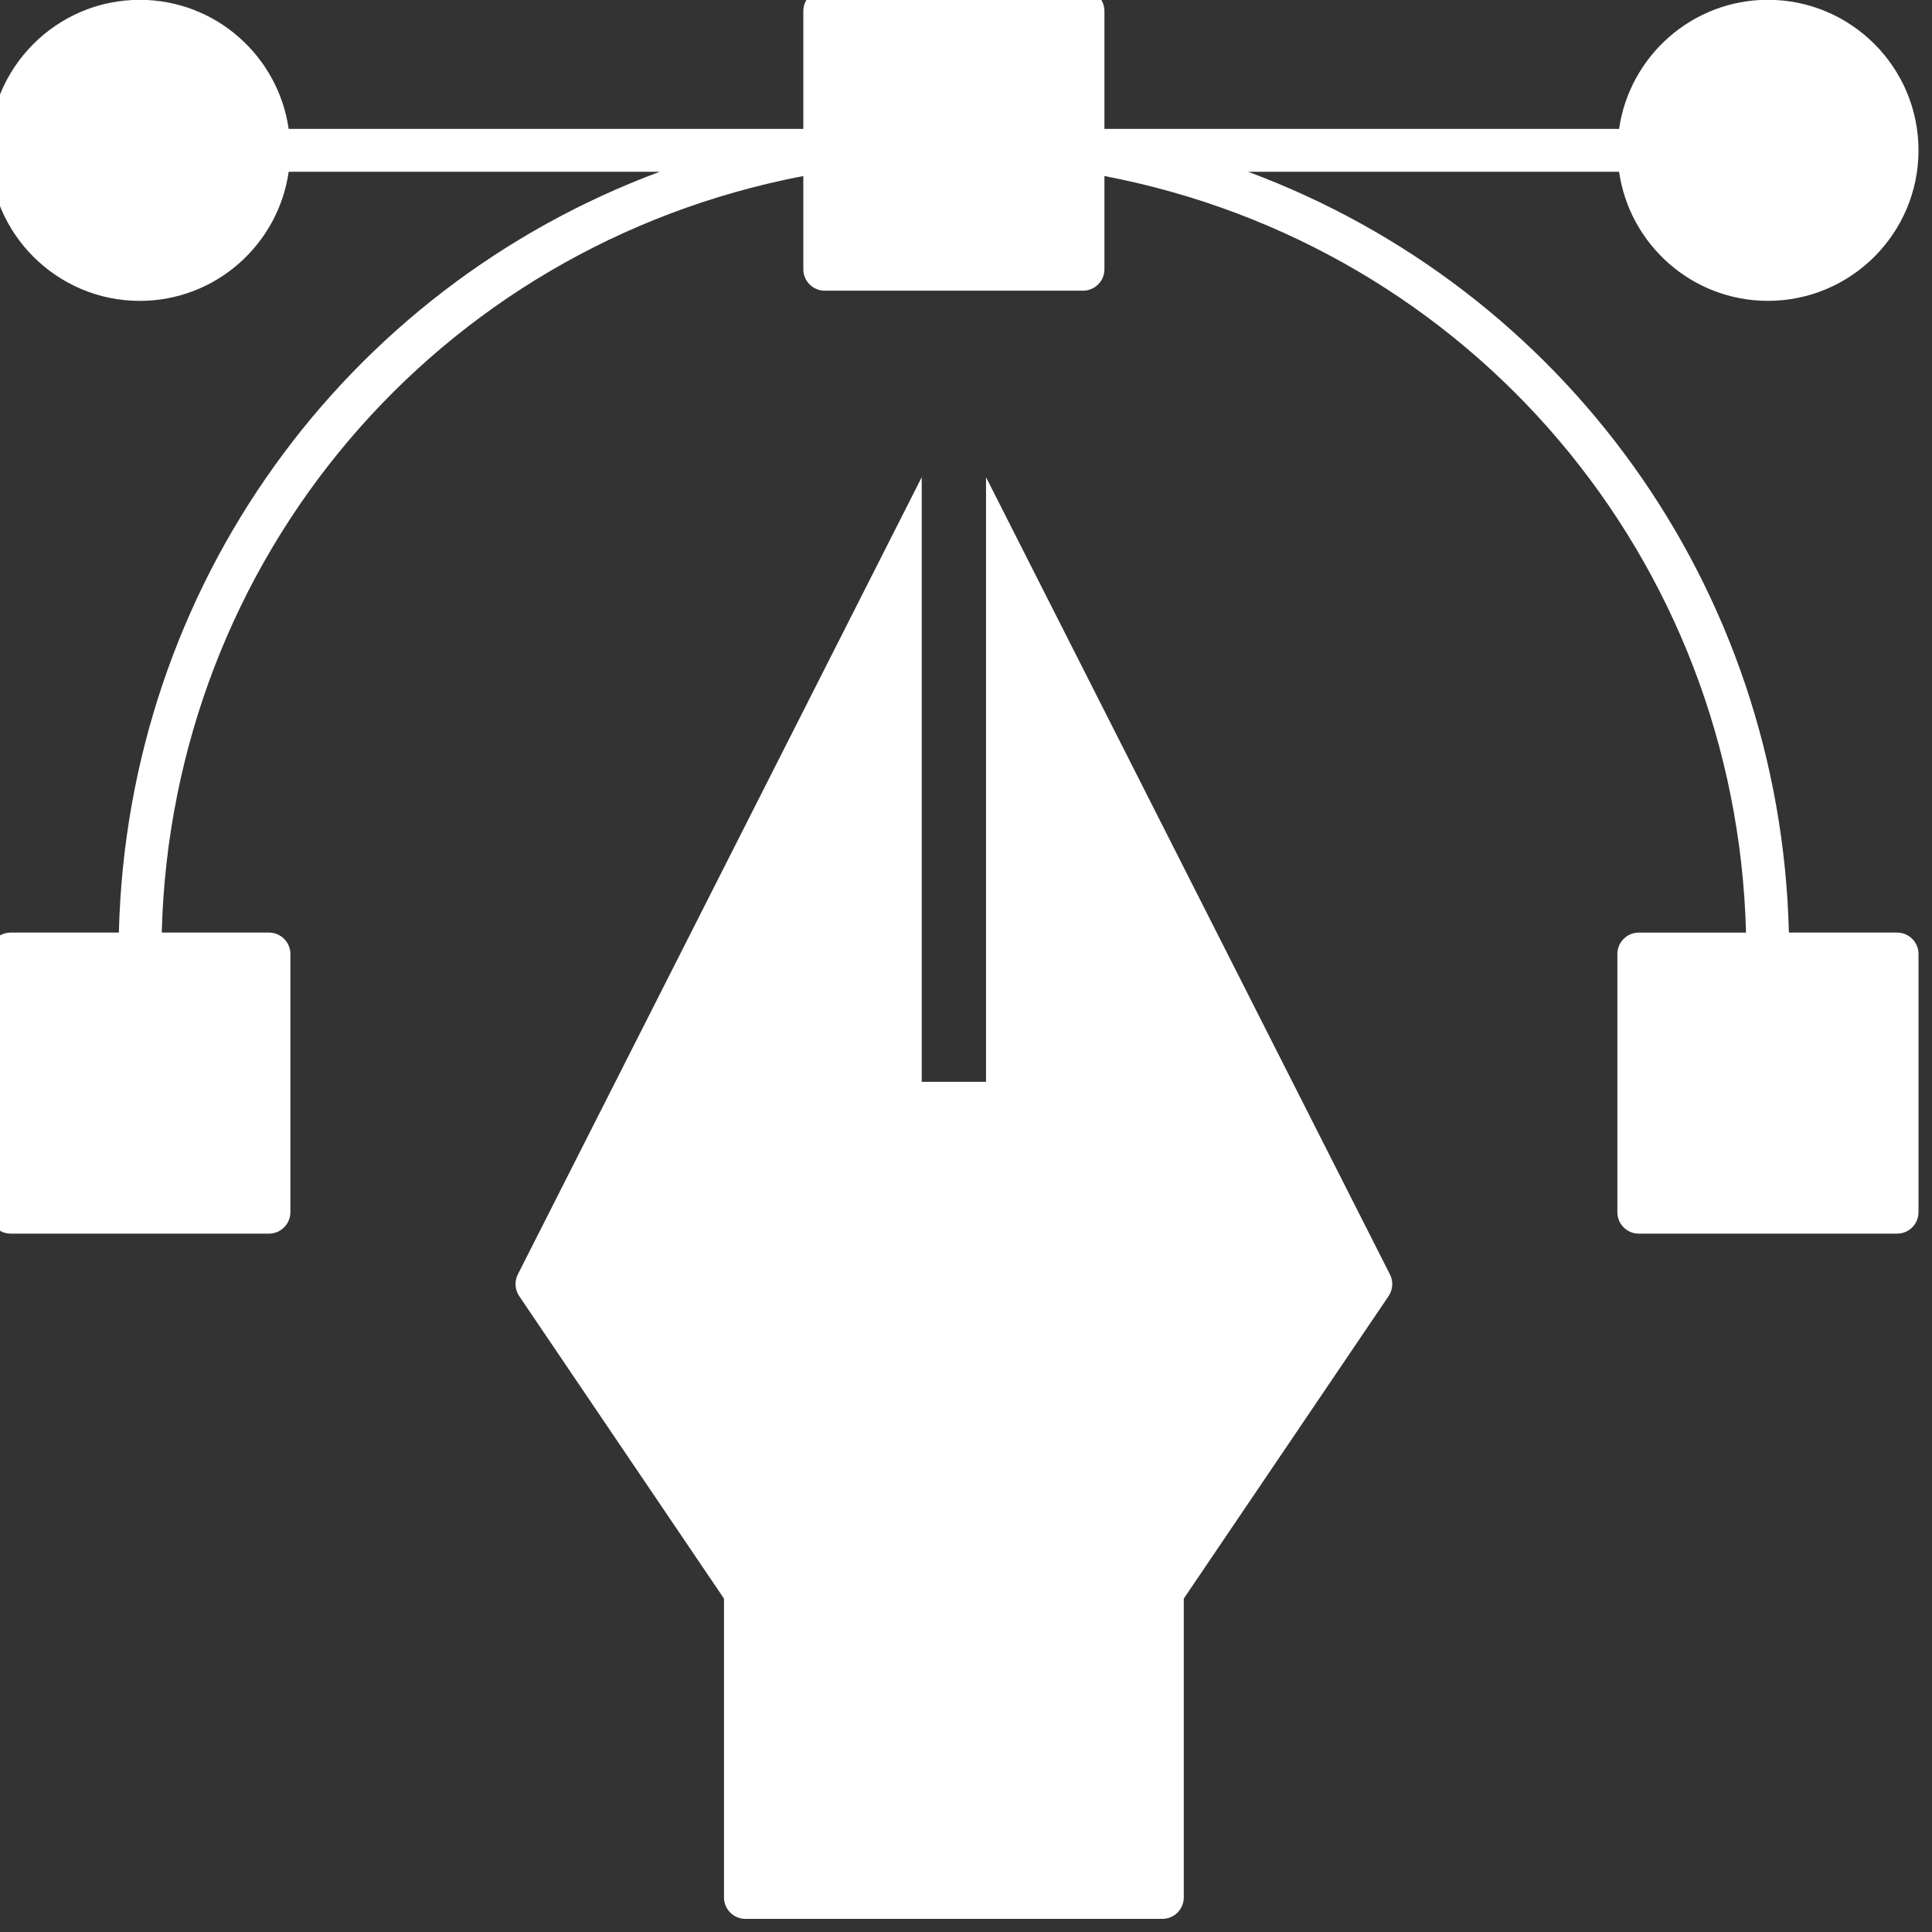 <?xml version="1.0" encoding="UTF-8" standalone="no" ?>
<!DOCTYPE svg PUBLIC "-//W3C//DTD SVG 1.1//EN" "http://www.w3.org/Graphics/SVG/1.1/DTD/svg11.dtd">
<svg xmlns="http://www.w3.org/2000/svg" xmlns:xlink="http://www.w3.org/1999/xlink" version="1.1" width="210" height="210" viewBox="0 0 210 210" xml:space="preserve">
<rect x="0" y="0" width="210" height="210" fill="#333333" stroke="none"/>
<desc>Created with Fabric.js 1.7.22</desc>
<defs>
</defs>
<g id="icon" style="stroke: none; stroke-width: 1; stroke-dasharray: none; stroke-linecap: butt; stroke-linejoin: miter; stroke-miterlimit: 10; fill: none; fill-rule: nonzero; opacity: 1;" transform="translate(-1.167 -1.167) scale(2.33 2.33)" >
	<path d="M 89 44.006 h -5.046 c -0.403 -16.181 -10.533 -30.03 -25.229 -35.492 h 17.307 c 0.488 3.399 3.412 6.022 6.945 6.022 c 3.873 0 7.023 -3.15 7.023 -7.022 s -3.15 -7.022 -7.023 -7.022 c -3.533 0 -6.457 2.624 -6.945 6.022 H 52.023 V 1.018 c 0 -0.552 -0.447 -1 -1 -1 H 38.976 c -0.552 0 -1 0.448 -1 1 v 5.497 H 13.968 c -0.488 -3.399 -3.412 -6.022 -6.944 -6.022 C 3.151 0.492 0 3.643 0 7.515 s 3.151 7.022 7.024 7.022 c 3.533 0 6.456 -2.624 6.944 -6.022 h 17.307 C 16.579 13.977 6.449 27.825 6.046 44.006 H 1 c -0.552 0 -1 0.448 -1 1 v 12.044 c 0 0.553 0.448 1 1 1 h 12.048 c 0.552 0 1 -0.447 1 -1 V 45.006 c 0 -0.552 -0.448 -1 -1 -1 H 8.046 c 0.458 -17.444 12.832 -32.022 29.93 -35.293 v 4.349 c 0 0.552 0.448 1 1 1 h 12.047 c 0.553 0 1 -0.448 1 -1 V 8.713 c 17.099 3.271 29.473 17.849 29.931 35.294 h -5.002 c -0.553 0 -1 0.448 -1 1 v 12.044 c 0 0.553 0.447 1 1 1 H 89 c 0.553 0 1 -0.447 1 -1 V 45.006 C 90 44.454 89.553 44.006 89 44.006 z" style="stroke: none; stroke-width: 1; stroke-dasharray: none; stroke-linecap: butt; stroke-linejoin: miter; stroke-miterlimit: 10; fill: rgb(255,255,255); fill-rule: nonzero; opacity: 1;" transform=" matrix(1 0 0 1 0 0) " stroke-linecap="round" />
	<path d="M 65.342 59.952 L 46.5 22.764 v 28.205 h -3 V 22.762 l -18.842 37.19 c -0.164 0.324 -0.14 0.712 0.064 1.013 l 9.553 14.111 v 13.941 c 0 0.553 0.448 1 1 1 h 19.45 c 0.553 0 1 -0.447 1 -1 V 75.076 l 9.554 -14.111 C 65.482 60.664 65.507 60.276 65.342 59.952 z" style="stroke: none; stroke-width: 1; stroke-dasharray: none; stroke-linecap: butt; stroke-linejoin: miter; stroke-miterlimit: 10; fill: rgb(255,255,255); fill-rule: nonzero; opacity: 1;" transform=" matrix(1 0 0 1 0 0) " stroke-linecap="round" />
</g>
</svg>